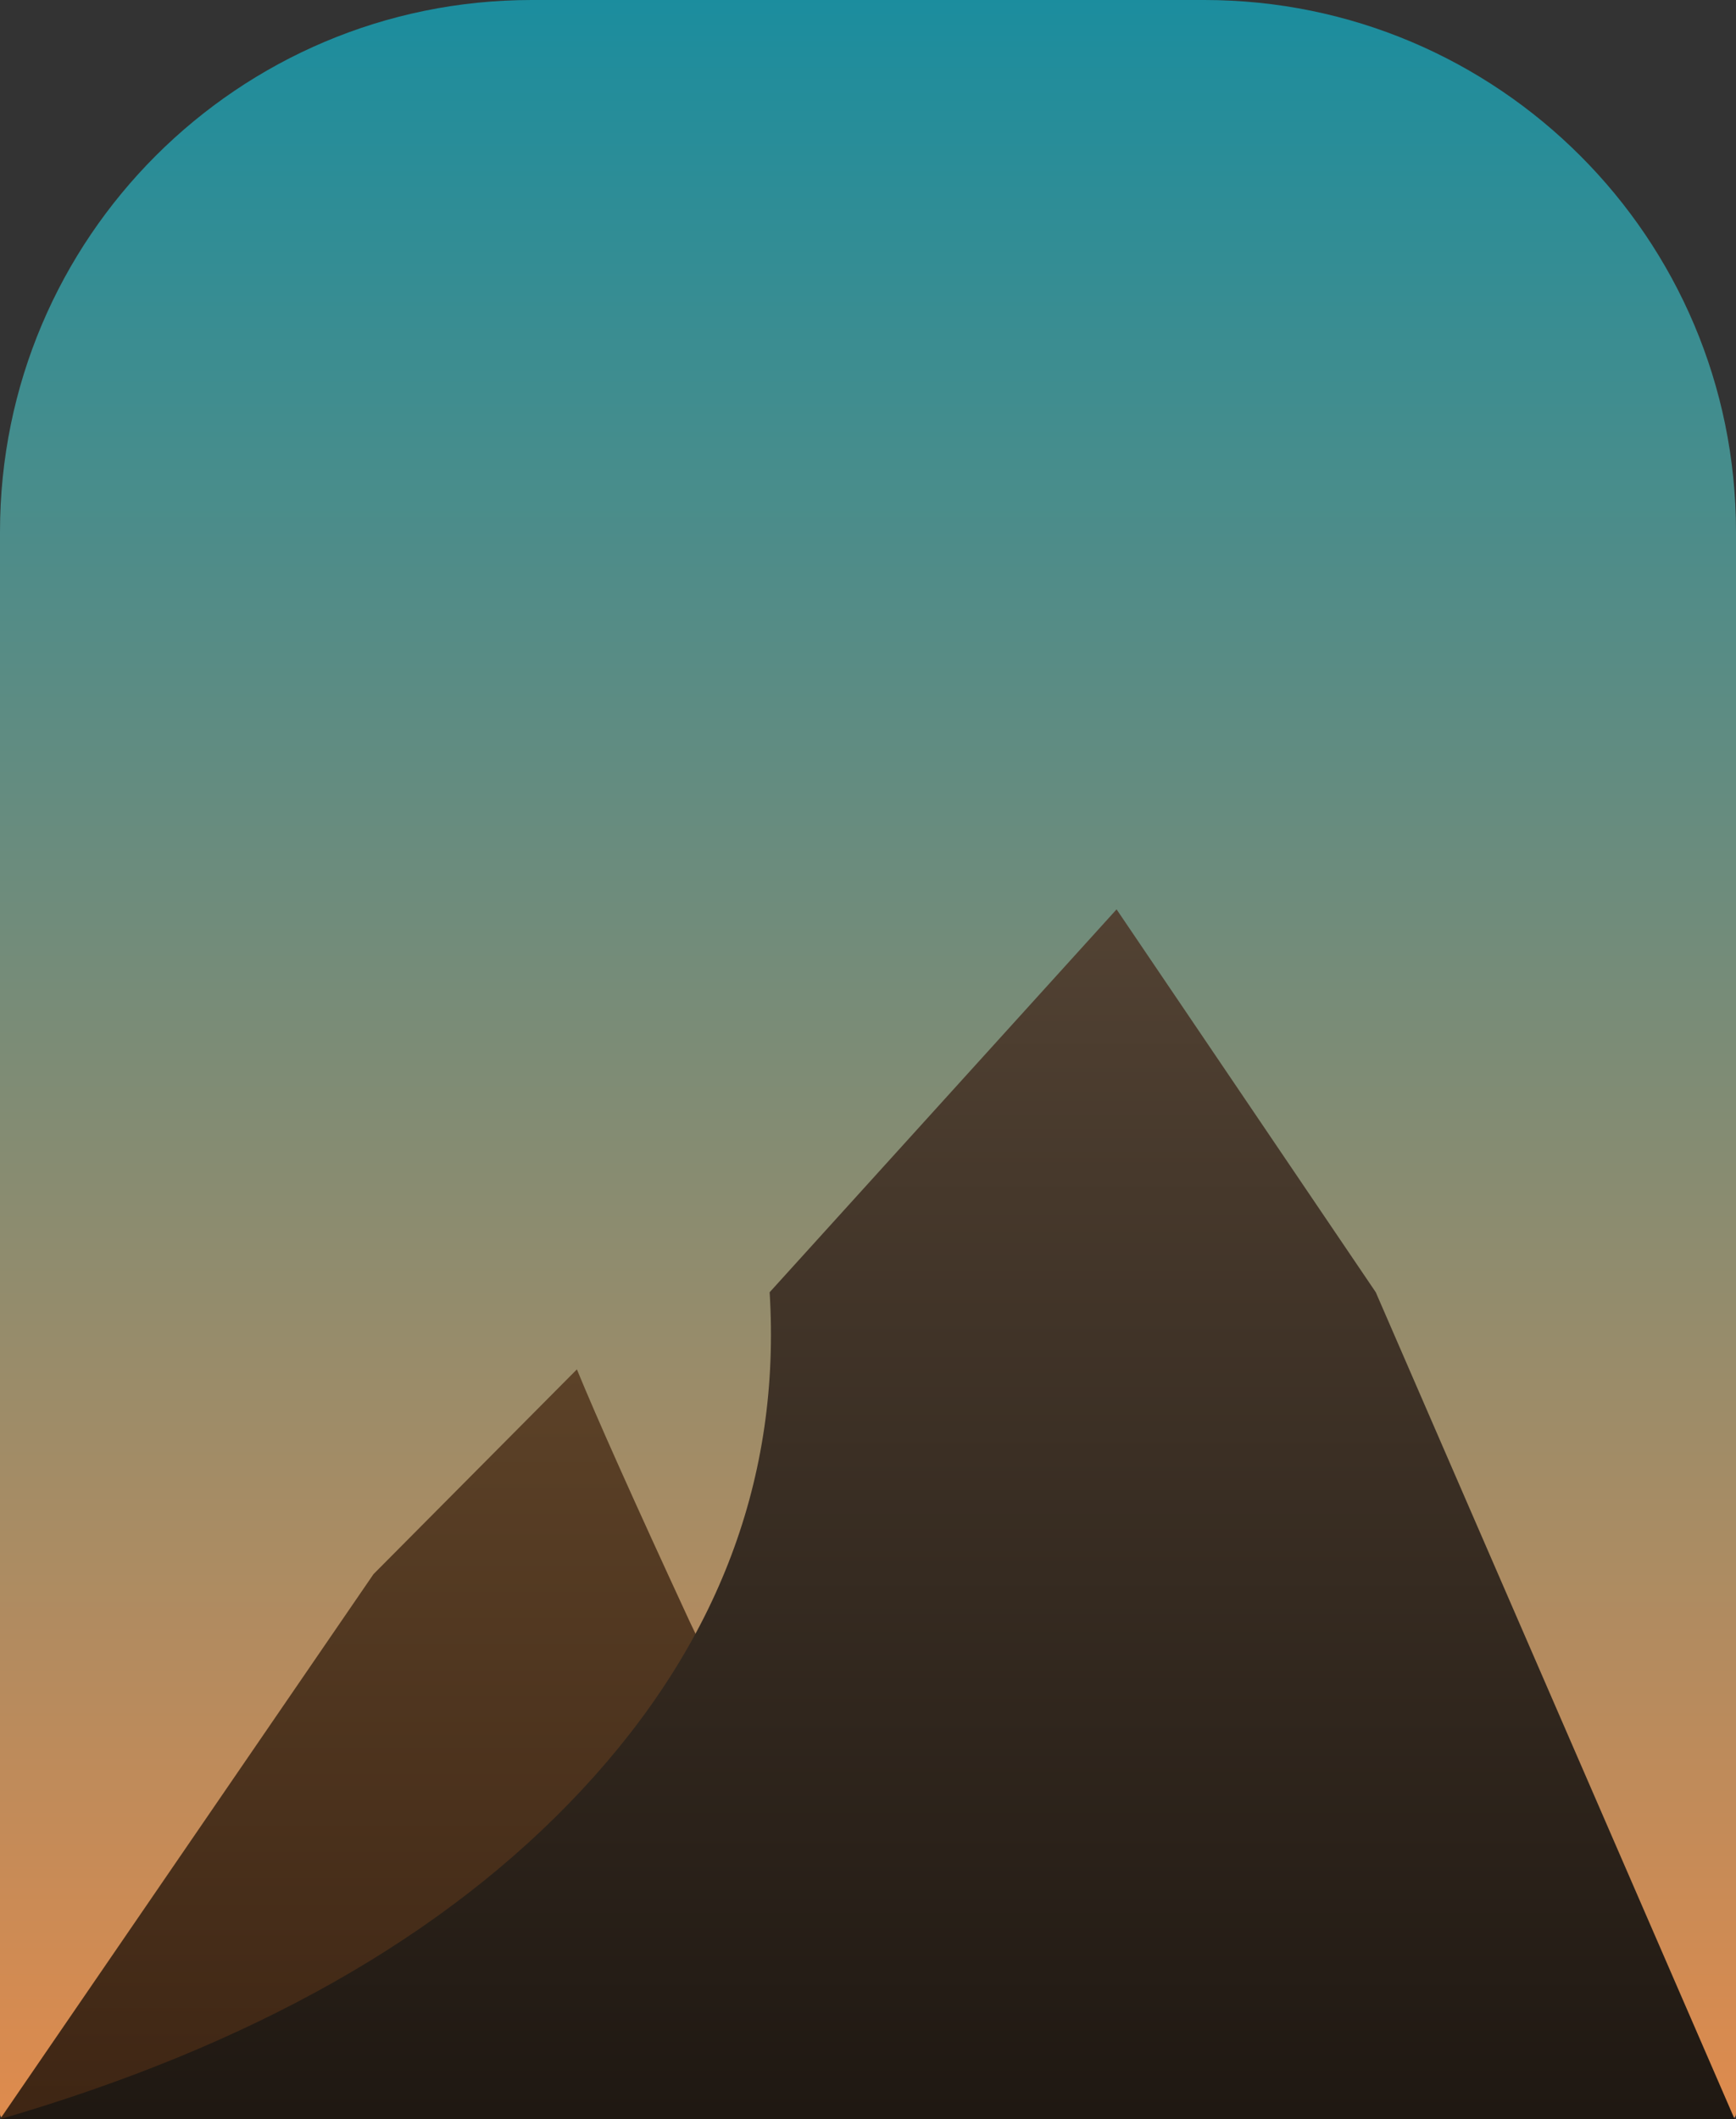 <?xml version="1.0" encoding="UTF-8"?>
<svg width="653px" height="797px" viewBox="0 0 653 797" version="1.1" xmlns="http://www.w3.org/2000/svg" xmlns:xlink="http://www.w3.org/1999/xlink">
    <rect x="0" y="0" width="653" height="797" fill="#333333" stroke="none"/>
    <title>scene3</title>
    <defs>
        <linearGradient x1="50%" y1="0%" x2="50%" y2="100%" id="linearGradient-1">
            <stop stop-color="#198D9F" offset="0%"></stop>
            <stop stop-color="#E18B4C" offset="100%"></stop>
        </linearGradient>
        <linearGradient x1="50%" y1="0%" x2="50%" y2="100%" id="linearGradient-2">
            <stop stop-color="#FFE562" offset="0%"></stop>
            <stop stop-color="#EDC141" offset="100%"></stop>
        </linearGradient>
        <linearGradient x1="50%" y1="0%" x2="50%" y2="97.542%" id="linearGradient-3">
            <stop stop-color="#5C4228" offset="0%"></stop>
            <stop stop-color="#3F2614" offset="100%"></stop>
        </linearGradient>
        <linearGradient x1="50%" y1="0%" x2="50%" y2="100%" id="linearGradient-4">
            <stop stop-color="#524233" offset="0%"></stop>
            <stop stop-color="#1F1812" offset="100%"></stop>
        </linearGradient>
    </defs>
    <g id="Page-1" stroke="none" stroke-width="1" fill="none" fill-rule="evenodd">
        <g id="scene3">
            <path d="M200,0 L453,0 C563.457,8.1310969e-15 653,89.543 653,200 L653,795 C653,796.105 652.105,797 651,797 L2,797 C0.895,797 1.3527075e-16,796.105 0,795 L0,200 C-4.19487845e-14,89.543 89.543,4.8712322e-14 200,0 Z" id="sky" fill="url(#linearGradient-1)"></path>
            <path d="M327,797 C358.48,797 384,771.48 384,740 C384,708.52 358.48,683 327,683 C310.982,683 296.508,689.607 286.153,700.245 C276.157,710.513 270,724.538 270,740 C270,771.48 295.52,797 327,797 Z" id="sun" fill="url(#linearGradient-2)"></path>
            <path d="M332,792 C355.686,792 376.543,779.89 388.718,761.524 C353.906,765.841 330,756 317,732 C304,708 309,682.667 332,656 C294.445,656 264,686.445 264,724 C264,761.555 294.445,792 332,792 Z" id="moon" fill="#F7F6F2"></path>
            <path d="M140.5,592 L217,515 C224.403,533.075 238.57,564.741 259.5,610 C280.43,655.259 325.263,700.425 394,745.5 L652.5,797 L0,797 L140.5,592 Z" id="hill2" fill="url(#linearGradient-3)"></path>
            <path d="M219,673 C270.289,617.902 293.789,555.569 289.5,486 L420,342 L517.5,486 L652.5,797 L0,797 C94.711,769.431 167.711,728.098 219,673 Z" id="hill1" fill="url(#linearGradient-4)"></path>
        </g>
    </g>
</svg>